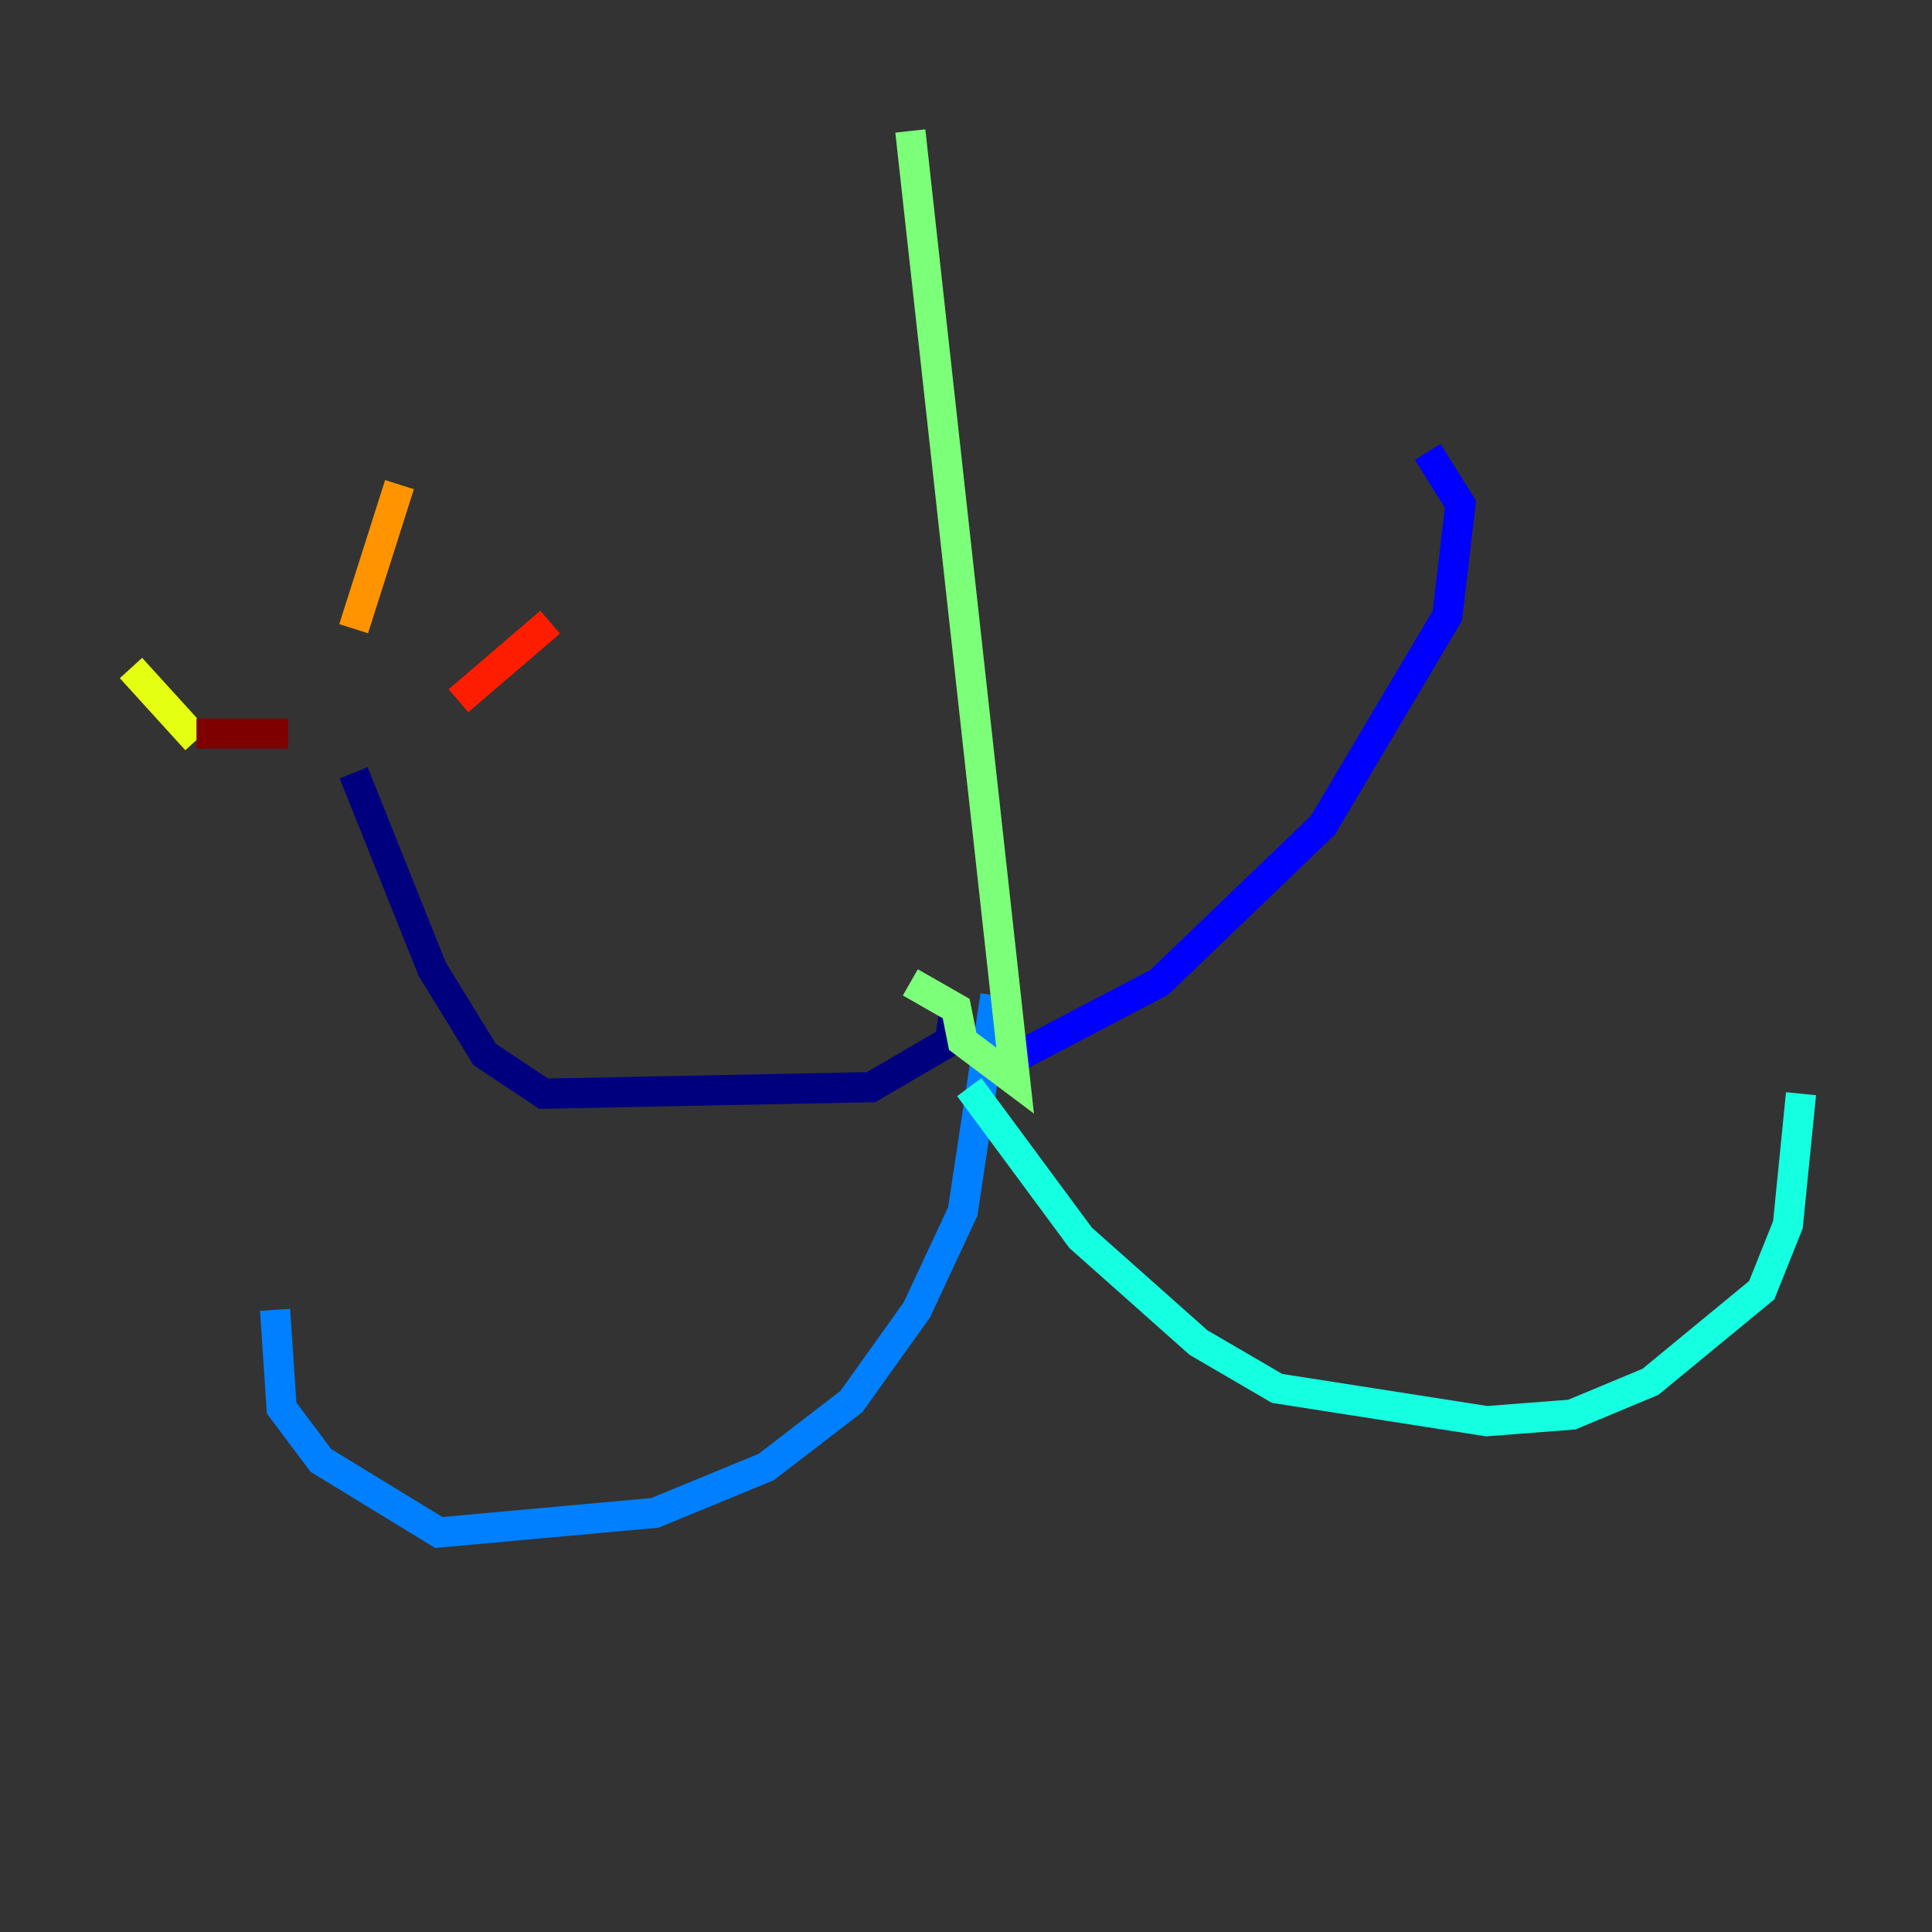 <?xml version="1.0" encoding="utf-8" ?>
<svg baseProfile="tiny" height="128" version="1.2" viewBox="0,0,128,128" width="128" xmlns="http://www.w3.org/2000/svg" xmlns:ev="http://www.w3.org/2001/xml-events" xmlns:xlink="http://www.w3.org/1999/xlink"><rect x="0" y="0" width="128" height="128" fill="#333333" stroke="none"/><defs /><polyline fill="none" points="63.349,66.386 62.915,68.99 57.709,72.027 36.014,72.461 32.108,69.858 28.637,64.217 23.43,51.2" stroke="#00007f" stroke-width="2" /><polyline fill="none" points="65.519,69.424 67.688,69.858 76.8,65.085 87.647,54.671 95.891,40.786 96.759,33.41 94.59,29.939" stroke="#0000ff" stroke-width="2" /><polyline fill="none" points="65.953,65.953 63.783,80.271 60.746,86.78 56.407,92.854 50.766,97.193 43.39,100.231 29.071,101.532 21.261,96.759 18.658,93.288 18.224,86.78" stroke="#0080ff" stroke-width="2" /><polyline fill="none" points="64.217,72.027 71.593,82.007 79.403,88.949 84.61,91.986 98.495,94.156 104.136,93.722 109.342,91.552 116.719,85.478 118.454,81.139 119.322,72.461" stroke="#15ffe1" stroke-width="2" /><polyline fill="none" points="60.312,65.085 63.349,66.82 63.783,68.99 67.254,71.593 60.312,8.678" stroke="#7cff79" stroke-width="2" /><polyline fill="none" points="13.017,49.031 8.678,44.258" stroke="#e4ff12" stroke-width="2" /><polyline fill="none" points="23.43,41.654 26.468,32.108" stroke="#ff9400" stroke-width="2" /><polyline fill="none" points="30.373,46.427 36.447,41.22" stroke="#ff1d00" stroke-width="2" /><polyline fill="none" points="19.091,48.597 13.017,48.597" stroke="#7f0000" stroke-width="2" /></svg>
